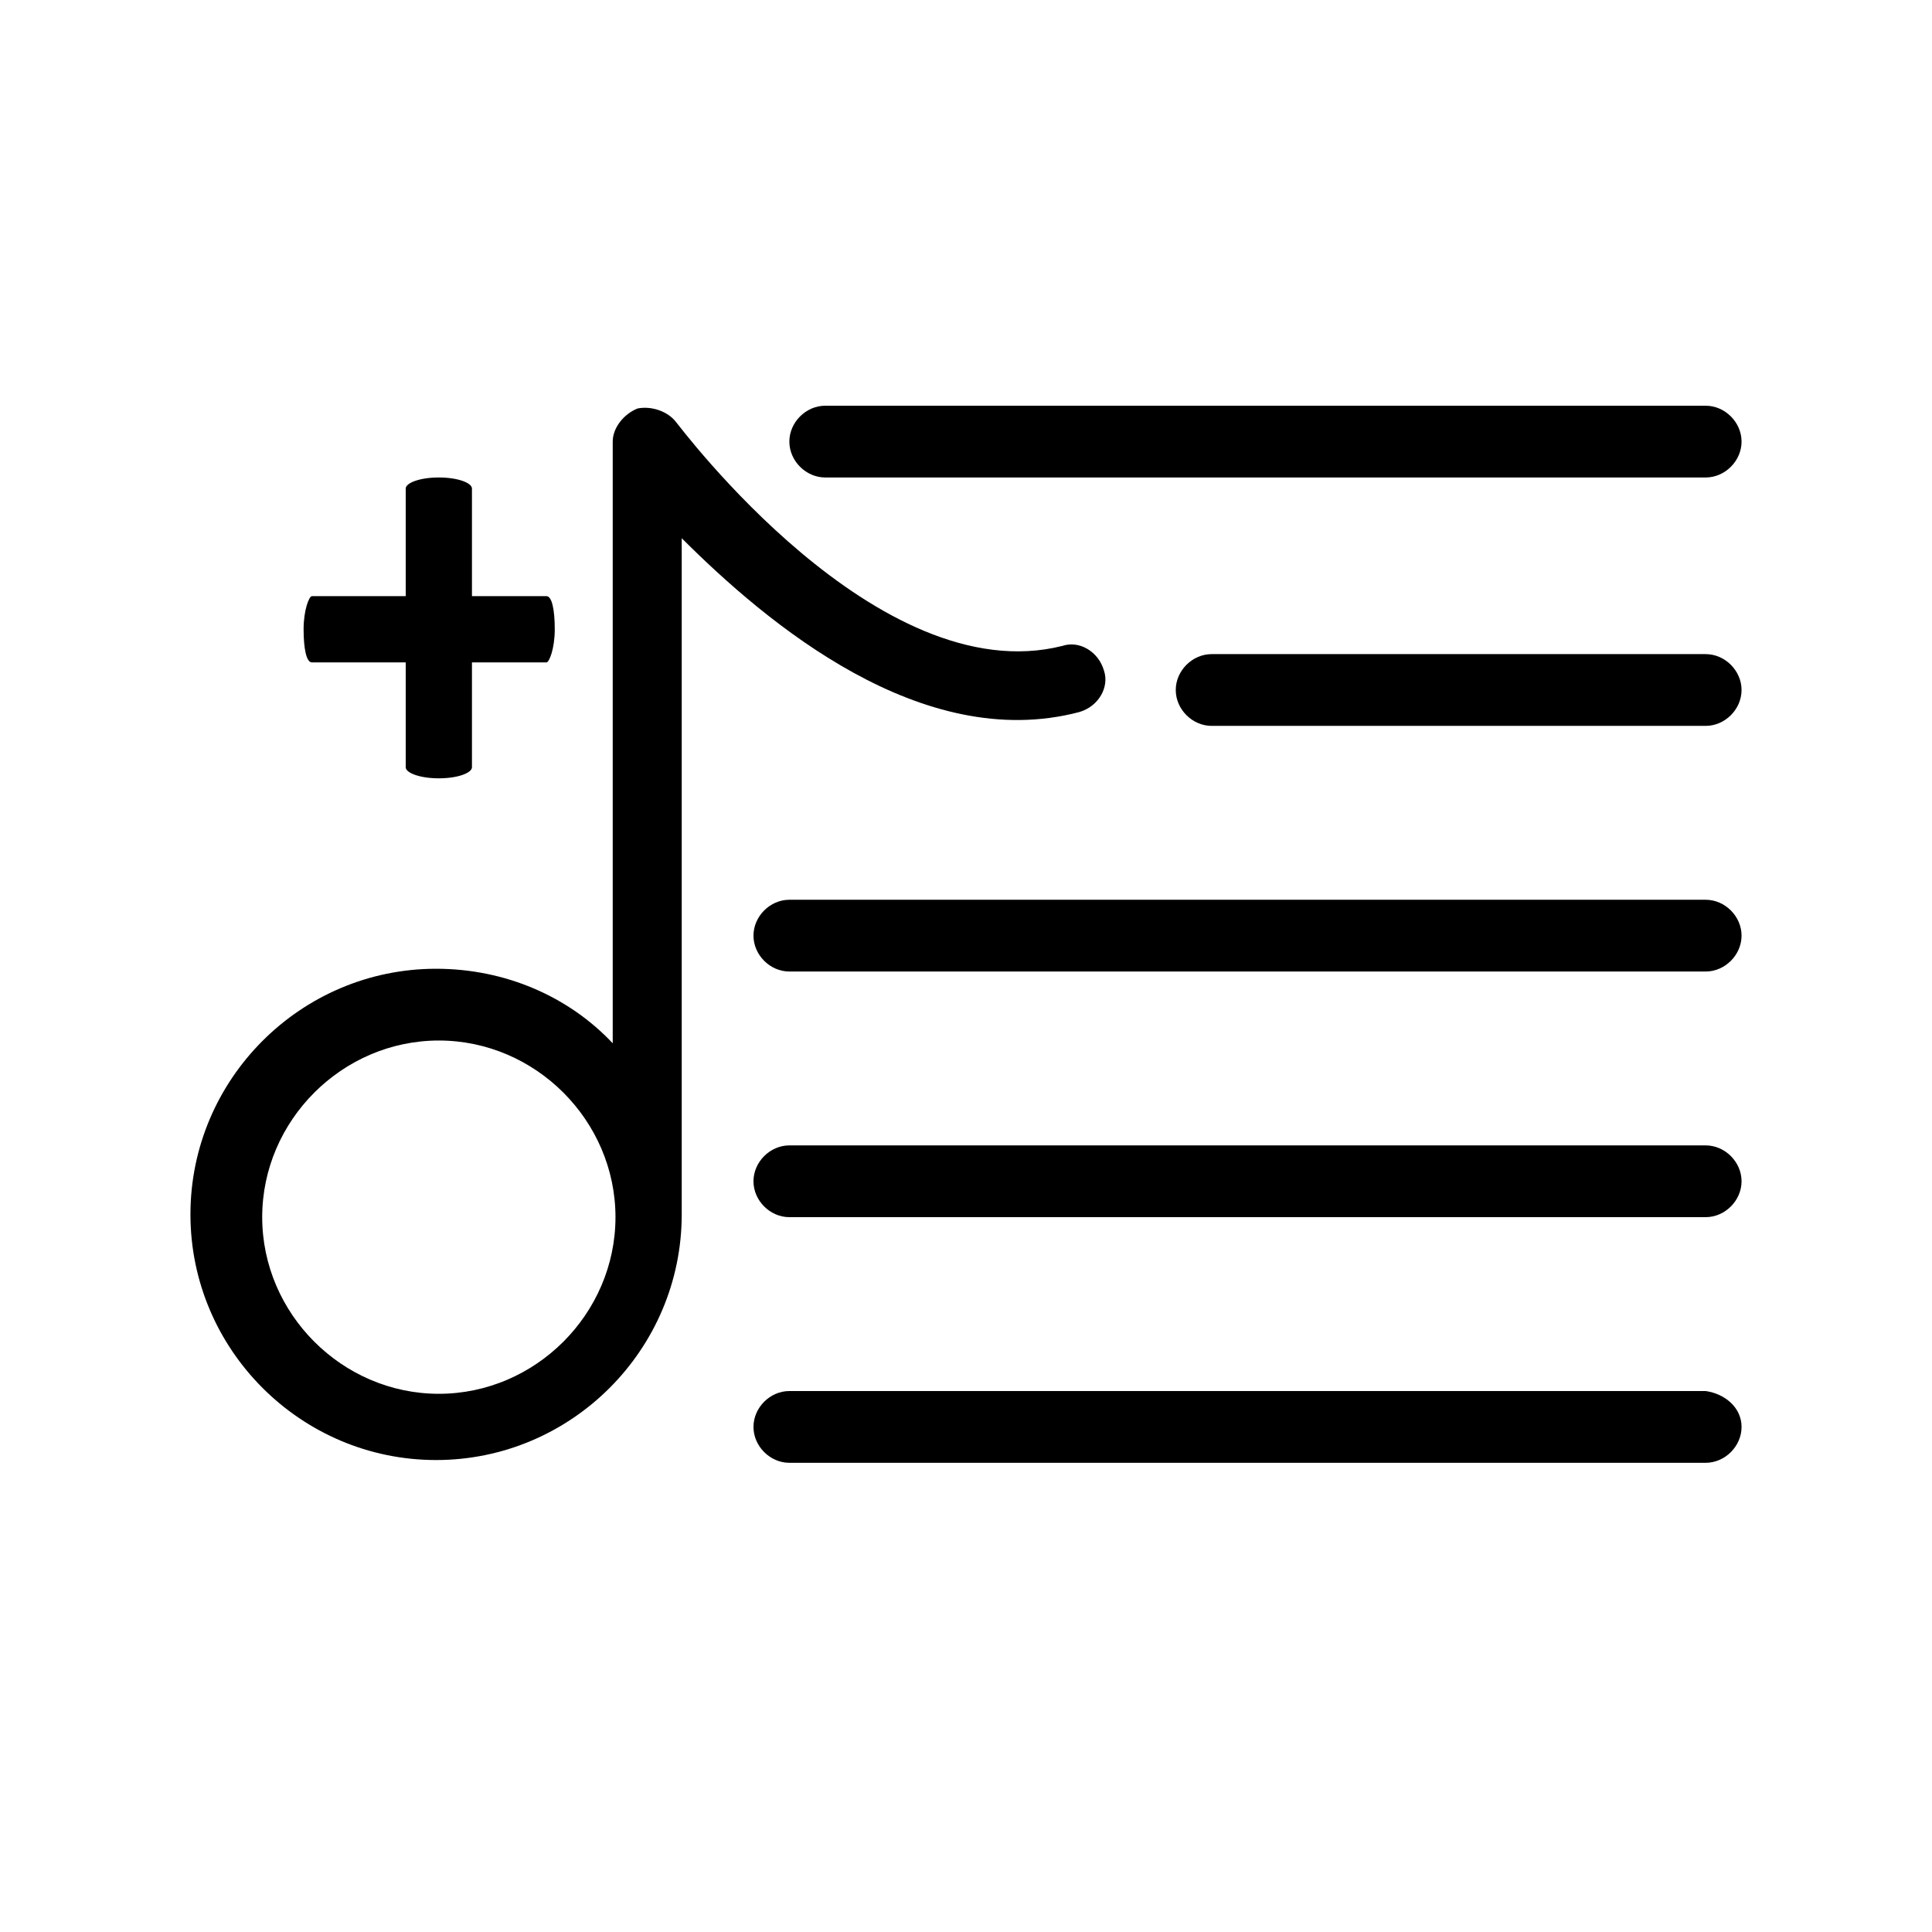 <?xml version="1.0" encoding="utf-8"?>
<!-- Generator: Adobe Illustrator 23.0.3, SVG Export Plug-In . SVG Version: 6.00 Build 0)  -->
<svg version="1.1" id="Layer_1" xmlns="http://www.w3.org/2000/svg" xmlns:xlink="http://www.w3.org/1999/xlink" x="0px" y="0px"
	 viewBox="0 0 70 70" style="enable-background:new 0 0 70 70;" xml:space="preserve">
<path d="M39.1,25.8c0.7-0.2,1.1-0.9,0.9-1.5c-0.2-0.7-0.9-1.1-1.5-0.9c-6.7,1.7-13.9-8-14-8.1c-0.3-0.4-0.9-0.6-1.4-0.5
	c-0.5,0.2-0.9,0.7-0.9,1.2v21.8c-1.6-1.7-3.9-2.7-6.4-2.7c-4.9,0-8.9,4-8.9,8.9s4,8.9,8.9,8.9s8.9-4,8.9-8.9V19.5
	C27.8,22.6,33.4,27.3,39.1,25.8L39.1,25.8z M15.9,50.5c-3.5,0-6.4-2.9-6.4-6.4s2.9-6.4,6.4-6.4s6.4,2.9,6.4,6.4S19.4,50.5,15.9,50.5
	z"/>
<path d="M28.6,16c0-0.7,0.6-1.3,1.3-1.3h31.9c0.7,0,1.3,0.6,1.3,1.3c0,0.7-0.6,1.3-1.3,1.3l-31.9,0C29.2,17.3,28.6,16.7,28.6,16
	L28.6,16z"/>
<path d="M15.9,17.3c0.7,0,1.2,0.2,1.2,0.4v10.1c0,0.2-0.5,0.4-1.2,0.4s-1.2-0.2-1.2-0.4l0-10.1C14.7,17.5,15.2,17.3,15.9,17.3
	L15.9,17.3z"/>
<path d="M20.1,22.8c0,0.7-0.2,1.2-0.3,1.2h-8.5c-0.2,0-0.3-0.5-0.3-1.2s0.2-1.2,0.3-1.2l8.5,0C20,21.6,20.1,22.1,20.1,22.8
	L20.1,22.8z"/>
<path d="M63.1,25c0,0.7-0.6,1.3-1.3,1.3H43.9c-0.7,0-1.3-0.6-1.3-1.3s0.6-1.3,1.3-1.3h17.9C62.5,23.7,63.1,24.3,63.1,25z"/>
<path d="M63.1,33.9c0,0.7-0.6,1.3-1.3,1.3H28.6c-0.7,0-1.3-0.6-1.3-1.3c0-0.7,0.6-1.3,1.3-1.3h33.2C62.5,32.6,63.1,33.2,63.1,33.9z"
	/>
<path d="M63.1,42.8c0,0.7-0.6,1.3-1.3,1.3l-33.2,0c-0.7,0-1.3-0.6-1.3-1.3c0-0.7,0.6-1.3,1.3-1.3h33.2
	C62.5,41.5,63.1,42.1,63.1,42.8L63.1,42.8z"/>
<path d="M63.1,51.7c0,0.7-0.6,1.3-1.3,1.3H28.6c-0.7,0-1.3-0.6-1.3-1.3c0-0.7,0.6-1.3,1.3-1.3h33.2C62.5,50.5,63.1,51,63.1,51.7z"/>
</svg>
